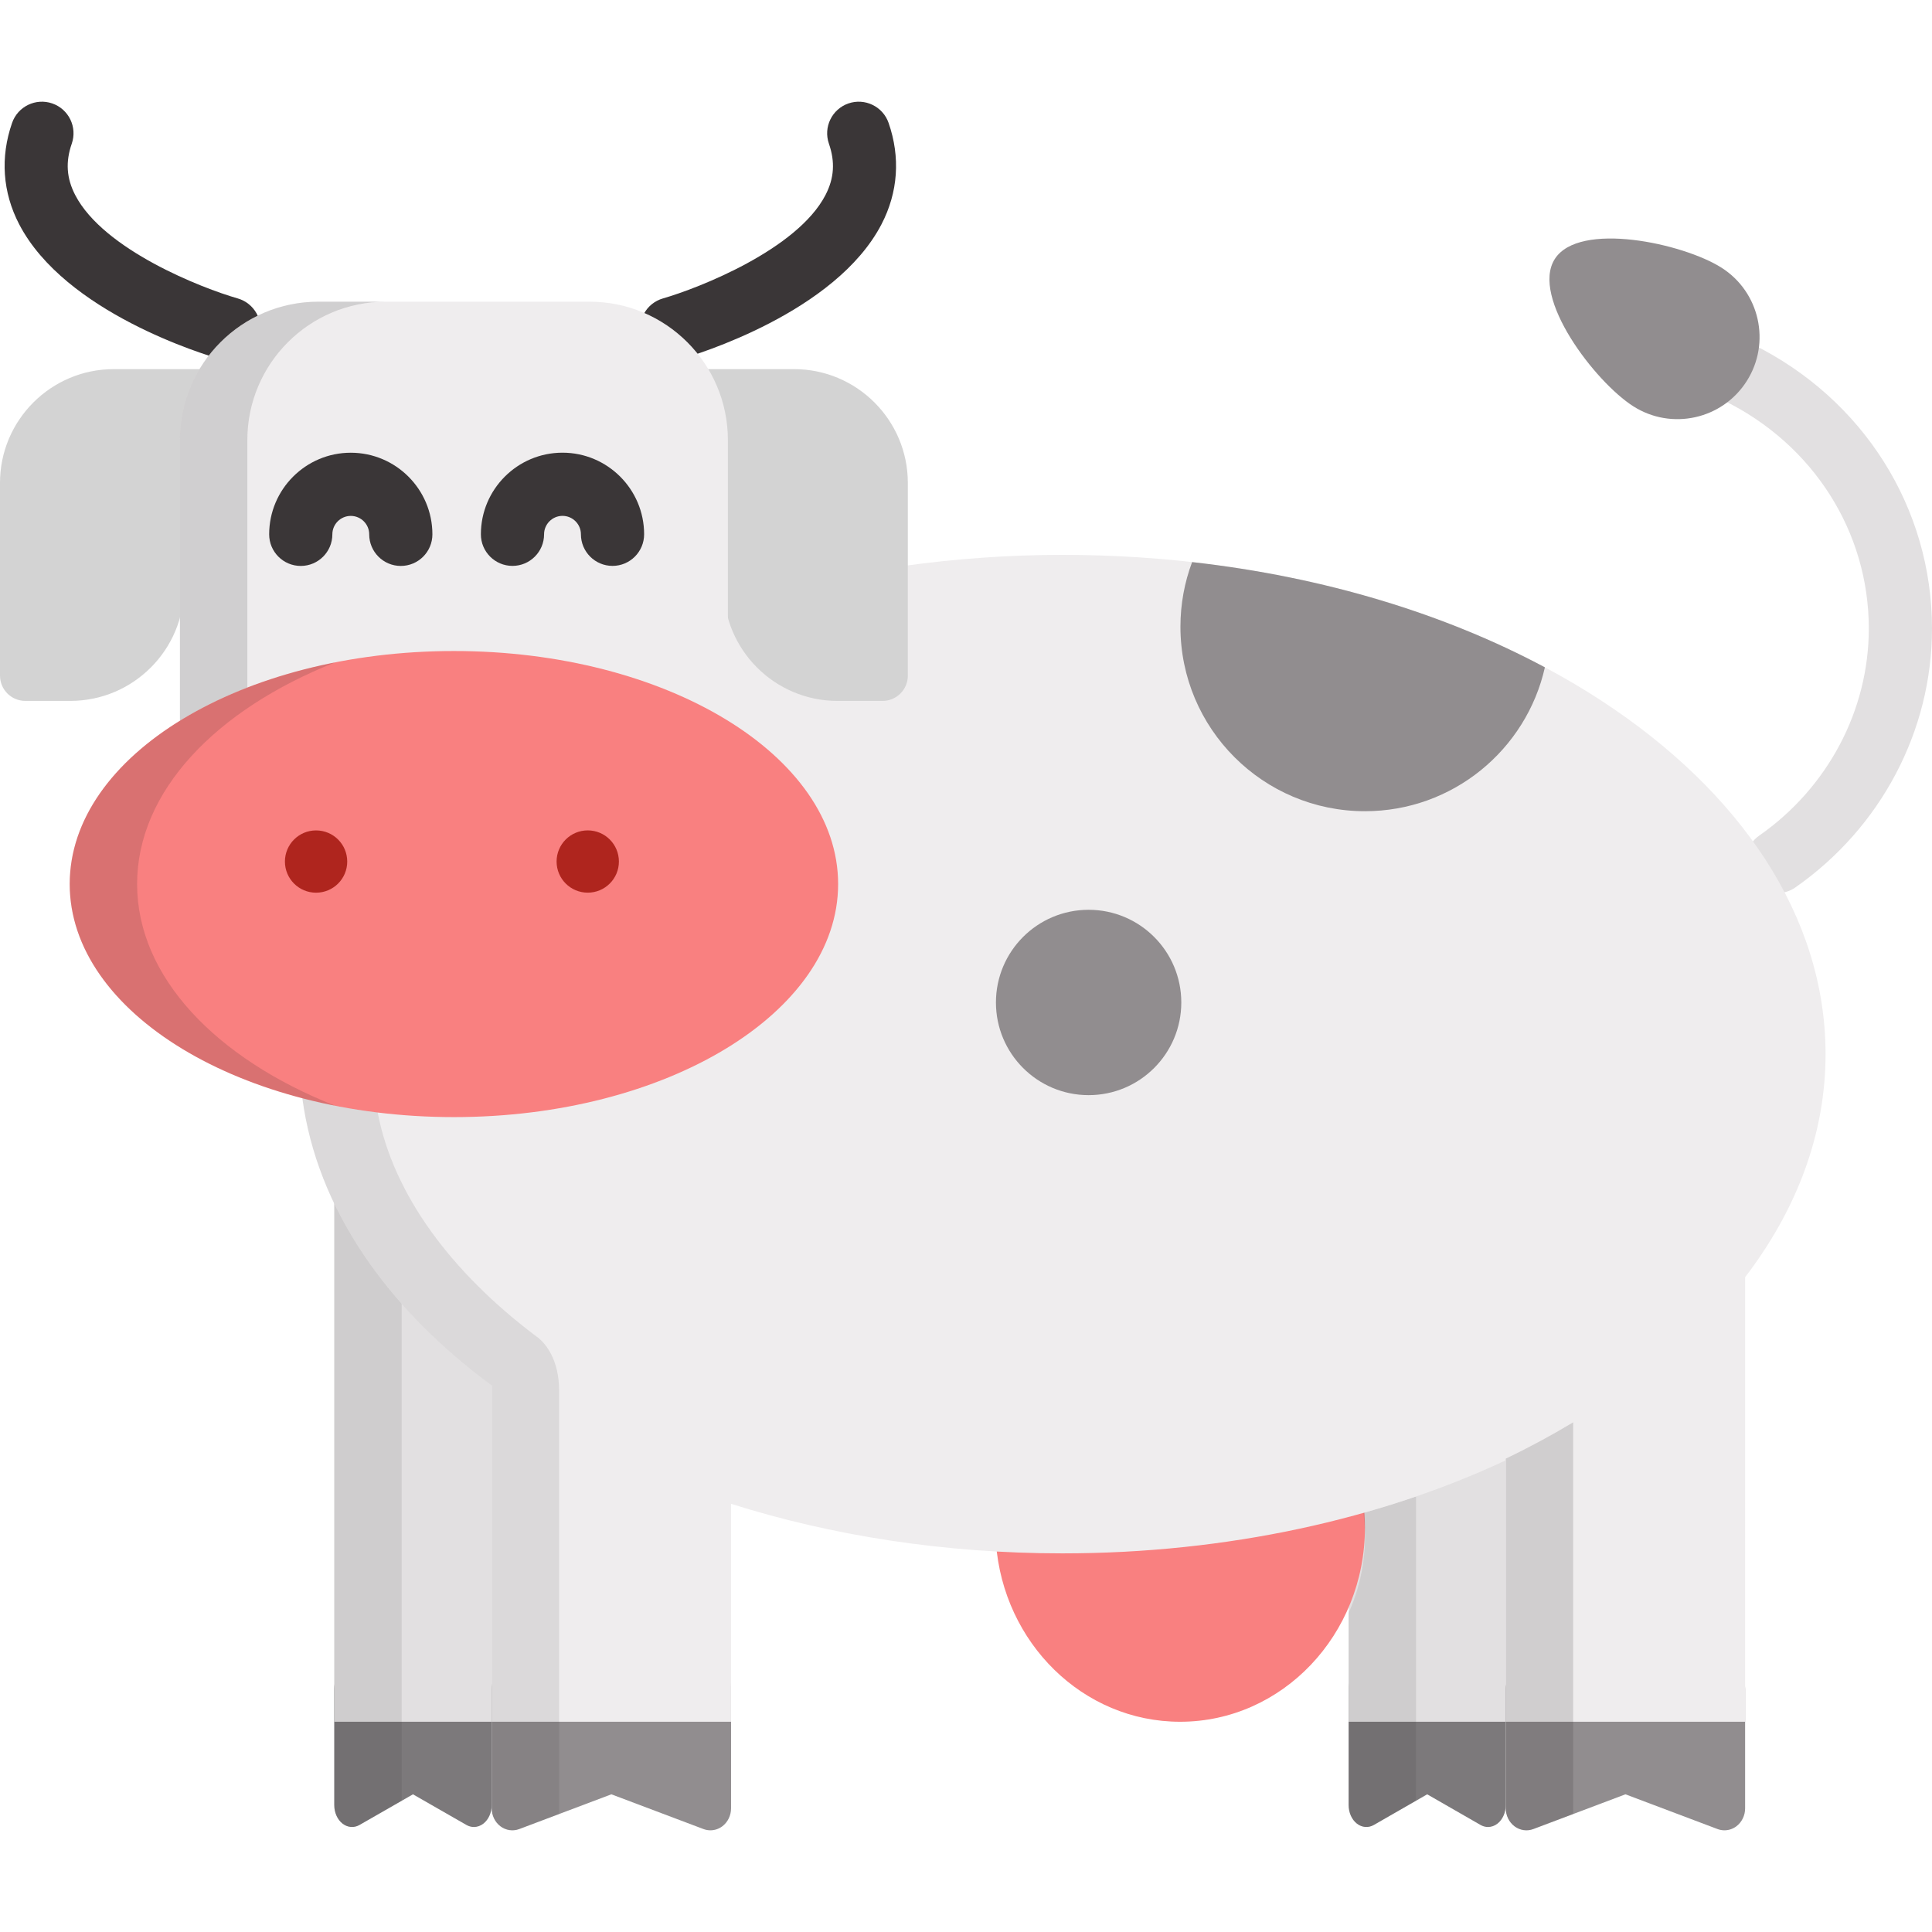 <?xml version="1.0" encoding="iso-8859-1"?>
<!-- Generator: Adobe Illustrator 19.0.0, SVG Export Plug-In . SVG Version: 6.00 Build 0)  -->
<svg version="1.1" id="Layer_1" xmlns="http://www.w3.org/2000/svg" xmlns:xlink="http://www.w3.org/1999/xlink" x="0px" y="0px"
	 viewBox="0 0 512 512" style="enable-background:new 0 0 512 512;" xml:space="preserve">
<path style="fill:#7C797B;" d="M125.597,441.731H93.288c-2.601,0-4.71,2.606-4.71,5.819v30.807c0,1.985,0.819,3.837,2.176,4.905
	c1.354,1.068,3.057,1.21,4.516,0.374l14.172-8.124l14.172,8.124c0.63,0.361,1.306,0.539,1.982,0.539
	c0.883,0,1.764-0.306,2.534-0.913c1.356-1.068,2.176-2.919,2.176-4.905v-30.807C130.307,444.336,128.198,441.731,125.597,441.731z"
	/>
<path style="fill:#E2E0E1;" d="M88.578,301.509v48.822v105.953h41.729V356.051C111.496,340.458,97.203,321.903,88.578,301.509z"/>
<path style="opacity:0.1;fill:#231F20;enable-background:new    ;" d="M88.578,362.047v85.502v8.735v22.072
	c0,1.985,0.819,3.837,2.176,4.905c1.354,1.068,3.057,1.21,4.516,0.374l11.171-6.402v-20.948v-14.553V345.4
	c-7.37-8.394-13.385-17.362-17.862-26.775C88.578,318.625,88.578,362.047,88.578,362.047z"/>
<path style="fill:#7C797B;" d="M394.342,441.731h-32.243c-2.596,0-4.701,2.606-4.701,5.819v30.807c0,1.985,0.818,3.837,2.171,4.905
	c1.352,1.068,3.052,1.21,4.507,0.374l14.145-8.124l14.142,8.124c0.63,0.361,1.306,0.539,1.978,0.539
	c0.884,0,1.762-0.306,2.531-0.913c1.352-1.068,2.171-2.919,2.171-4.905v-30.807C399.045,444.336,396.94,441.731,394.342,441.731z"/>
<path style="fill:#E2E0E1;" d="M361.295,351.559c0.272,3.955,0.428,7.979,0.428,12.074c0,13.566-1.555,26.436-4.324,38.046v54.604
	h41.647V325.235C387.332,335.601,374.678,344.429,361.295,351.559z"/>
<path style="fill:#F98080;" d="M281.538,409.383c-5.932,0-11.805-0.177-17.605-0.525c1.969,26.536,23.062,47.425,48.811,47.425
	c27.05,0,48.979-23.048,48.979-51.477c0-2.275-0.155-4.511-0.428-6.709C336.822,405.342,309.874,409.383,281.538,409.383z"/>
<path style="opacity:0.1;fill:#231F20;enable-background:new    ;" d="M361.295,400.922c0.272,2.091,0.428,4.218,0.428,6.383
	c0,7.172-1.555,13.975-4.324,20.113v20.131v8.735v22.072c0,1.985,0.818,3.837,2.171,4.905c1.352,1.068,3.052,1.21,4.507,0.374
	l11.183-6.424v-20.927v-14.553v-45.164C370.702,398.128,366.047,399.585,361.295,400.922z"/>
<g>
	<path style="fill:#918D8F;" d="M188.265,441.731h-52.484c-3.023,0-5.474,2.606-5.474,5.819v31.683c0,1.888,0.863,3.661,2.315,4.754
		c1.455,1.09,3.312,1.362,4.989,0.731l24.412-9.207l24.41,9.207c0.597,0.225,1.217,0.334,1.832,0.334
		c1.114,0,2.222-0.364,3.155-1.065c1.452-1.093,2.315-2.865,2.315-4.754v-31.683C193.736,444.336,191.287,441.731,188.265,441.731z"
		/>
	<path style="fill:#918D8F;" d="M456.996,441.731h-52.481c-3.022,0-5.47,2.606-5.47,5.819v31.683c0,1.888,0.861,3.661,2.315,4.754
		c1.45,1.09,3.312,1.362,4.987,0.731l24.412-9.207l24.41,9.207c0.595,0.225,1.215,0.334,1.828,0.334
		c1.119,0,2.224-0.364,3.162-1.065c1.45-1.093,2.315-2.865,2.315-4.754v-31.683C462.474,444.336,460.021,441.731,456.996,441.731z"
		/>
</g>
<path style="fill:#E2E0E1;" d="M471.008,236.686c-2.642,0-5.241-1.248-6.87-3.578c-2.649-3.79-1.723-9.01,2.066-11.658
	c18.191-12.712,29.05-33.229,29.05-54.885c0-25.566-14.65-48.682-38.236-60.326c-4.147-2.047-5.848-7.068-3.801-11.215
	c2.046-4.146,7.067-5.846,11.214-3.801C493.773,105.709,512,134.579,512,166.565c0,27.12-13.534,52.77-36.204,68.611
	C474.337,236.196,472.664,236.686,471.008,236.686z"/>
<path style="fill:#EFEDEE;" d="M281.538,147.045c-14.437,0-28.488,1.055-42.07,2.939c0,0-159.619,15.021-159.34,141.052
	c3.896,29.094,22.193,55.468,50.178,76.098v89.149h63.428v-57.755c26.558,8.397,56.323,13.132,87.801,13.132
	c43.836,0,84.378-9.153,117.508-24.653v69.277h63.428V338.473c13.612-17.794,21.321-37.863,21.321-59.12
	C483.794,206.286,393.241,147.045,281.538,147.045z"/>
<g>
	<path style="fill:#918D8F;" d="M456.211,70.936c10.148,6.449,13.143,19.903,6.696,30.05c-6.449,10.147-19.905,13.144-30.051,6.695
		c-10.148-6.449-27.278-28.886-20.827-39.033C418.479,58.501,446.067,64.486,456.211,70.936z"/>
	<path style="fill:#918D8F;" d="M361.721,214.979c23.304,0,42.786-16.307,47.691-38.13c-26.427-14.126-58.416-23.961-93.492-27.891
		c-1.995,5.331-3.092,11.1-3.092,17.128C312.827,193.088,334.718,214.979,361.721,214.979z"/>
	<circle style="fill:#918D8F;" cx="288.495" cy="265.665" r="24.56"/>
</g>
<g>
	<path style="fill:#D3D3D3;" d="M54.382,97.823H30.145C13.522,97.823,0,111.344,0,127.965v51.082c0,3.699,2.999,6.698,6.698,6.698
		h11.958c16.622,0,30.145-13.523,30.145-30.145l12.28-51.081C61.081,100.821,58.08,97.823,54.382,97.823z"/>
	<path style="fill:#D3D3D3;" d="M210.44,97.823h-23.121c-3.699,0-6.698,3-6.698,6.698l11.164,51.081
		c0,16.622,13.523,30.145,30.145,30.145h11.958c3.7,0,6.698-3,6.698-6.698v-51.082C240.584,111.344,227.063,97.823,210.44,97.823z"
		/>
</g>
<g>
	<path style="fill:#3A3637;" d="M178.006,95.504c-3.643,0-6.995-2.396-8.046-6.074c-1.27-4.443,1.302-9.075,5.744-10.349l0,0
		c9.435-2.716,35.562-12.93,43.057-27.397c2.304-4.447,2.592-8.771,0.909-13.61c-1.517-4.367,0.792-9.139,5.159-10.659
		c4.366-1.514,9.141,0.79,10.658,5.158c3.166,9.102,2.519,18.386-1.873,26.844c-12.163,23.428-49.127,34.57-53.302,35.762
		C179.543,95.4,178.769,95.504,178.006,95.504z"/>
	<path style="fill:#3A3637;" d="M60.681,95.504c-0.761,0-1.535-0.105-2.304-0.325c-4.175-1.192-41.139-12.334-53.303-35.762
		c-4.391-8.459-5.038-17.743-1.873-26.844c1.519-4.368,6.293-6.674,10.66-5.158c4.367,1.519,6.676,6.292,5.157,10.659
		c-1.685,4.844-1.392,9.174,0.92,13.627c7.539,14.523,33.624,24.687,43.041,27.378c4.445,1.27,7.02,5.905,5.749,10.35
		C67.677,93.107,64.325,95.504,60.681,95.504z"/>
</g>
<path style="fill:#EFEDEE;" d="M120.292,179.224c28.442,0,54.131,7.093,72.608,18.497v-81.084c0-20.258-16.423-36.688-36.683-36.688
	H84.365c-20.258,0-36.681,16.431-36.681,36.688v81.084C66.161,186.317,91.85,179.224,120.292,179.224z"/>
<g style="opacity:0.15;">
	<path style="fill:#231F20;" d="M65.546,116.637c0-20.258,16.423-36.688,36.681-36.688H84.365
		c-20.258,0-36.681,16.431-36.681,36.688v74.386c5.375-3.318,11.376-6.256,17.862-8.776V116.637z"/>
</g>
<path style="fill:#F98080;" d="M222.112,234.285c0,34.108-45.591,61.759-101.819,61.759c-56.231,0-101.819-27.653-101.819-61.759
	c0-34.108,45.589-61.759,101.819-61.759C176.521,172.525,222.112,200.177,222.112,234.285z"/>
<path style="opacity:0.15;fill:#231F20;enable-background:new    ;" d="M36.335,234.285c0-24.587,20.866-46.217,52.438-58.738
	c-40.803,8.052-70.3,31.304-70.3,58.738s29.499,50.688,70.304,58.738C57.201,280.502,36.335,258.872,36.335,234.285z"/>
<g>
	<path style="fill:#AF251E;" d="M92.019,228.324c0,4.554-3.694,8.248-8.259,8.248c-4.562,0-8.253-3.694-8.253-8.248
		c0-4.563,3.692-8.257,8.253-8.257C88.325,220.067,92.019,223.762,92.019,228.324z"/>
	<path style="fill:#AF251E;" d="M164.016,228.317c0,4.553-3.694,8.248-8.257,8.248s-8.257-3.695-8.257-8.248
		c0-4.564,3.694-8.257,8.257-8.257S164.016,223.753,164.016,228.317z"/>
</g>
<g>
	<path style="fill:#3A3637;" d="M106.218,149.979c-4.625,0-8.373-3.748-8.373-8.373c0-2.693-2.193-4.884-4.886-4.884
		c-2.69,0-4.88,2.191-4.88,4.884c0,4.625-3.748,8.373-8.373,8.373c-4.624,0-8.373-3.748-8.373-8.373
		c0-11.927,9.7-21.63,21.625-21.63c11.927,0,21.632,9.702,21.632,21.63C114.591,146.231,110.841,149.979,106.218,149.979z"/>
	<path style="fill:#3A3637;" d="M162.324,149.967c-4.625,0-8.373-3.748-8.373-8.373c0-2.693-2.191-4.883-4.884-4.883
		c-2.692,0-4.882,2.19-4.882,4.883c0,4.625-3.75,8.373-8.373,8.373c-4.625,0-8.373-3.748-8.373-8.373
		c0-11.926,9.701-21.629,21.628-21.629c11.927,0,21.63,9.702,21.63,21.629C170.697,146.219,166.947,149.967,162.324,149.967z"/>
</g>
<g>
	<path style="opacity:0.15;fill:#231F20;enable-background:new    ;" d="M399.045,386.559v60.99v12.371v19.312
		c0,1.888,0.861,3.661,2.315,4.754c1.45,1.09,3.312,1.362,4.987,0.731l10.56-3.982V459.92v-18.189v-64.798
		C411.43,380.235,405.492,383.464,399.045,386.559z"/>
	<path style="opacity:0.1;fill:#231F20;enable-background:new    ;" d="M142.805,354.662c-0.303-0.224-0.605-0.451-0.907-0.678
		l-0.027-0.018l0.002-0.002c-22.176-16.732-37.658-37.351-41.783-59.15c-6.935-0.851-13.618-2.12-19.963-3.777
		c3.896,29.094,22.193,55.468,50.178,76.098v58.184v22.23v12.162v19.521c0,1.888,0.863,3.661,2.315,4.754
		c1.455,1.09,3.312,1.362,4.989,0.731l10.558-3.982v-21.024v-17.979v-16.413v-56.756
		C148.169,360.244,144.558,356.158,142.805,354.662z"/>
</g>
<g>
</g>
<g>
</g>
<g>
</g>
<g>
</g>
<g>
</g>
<g>
</g>
<g>
</g>
<g>
</g>
<g>
</g>
<g>
</g>
<g>
</g>
<g>
</g>
<g>
</g>
<g>
</g>
<g>
</g>
</svg>
